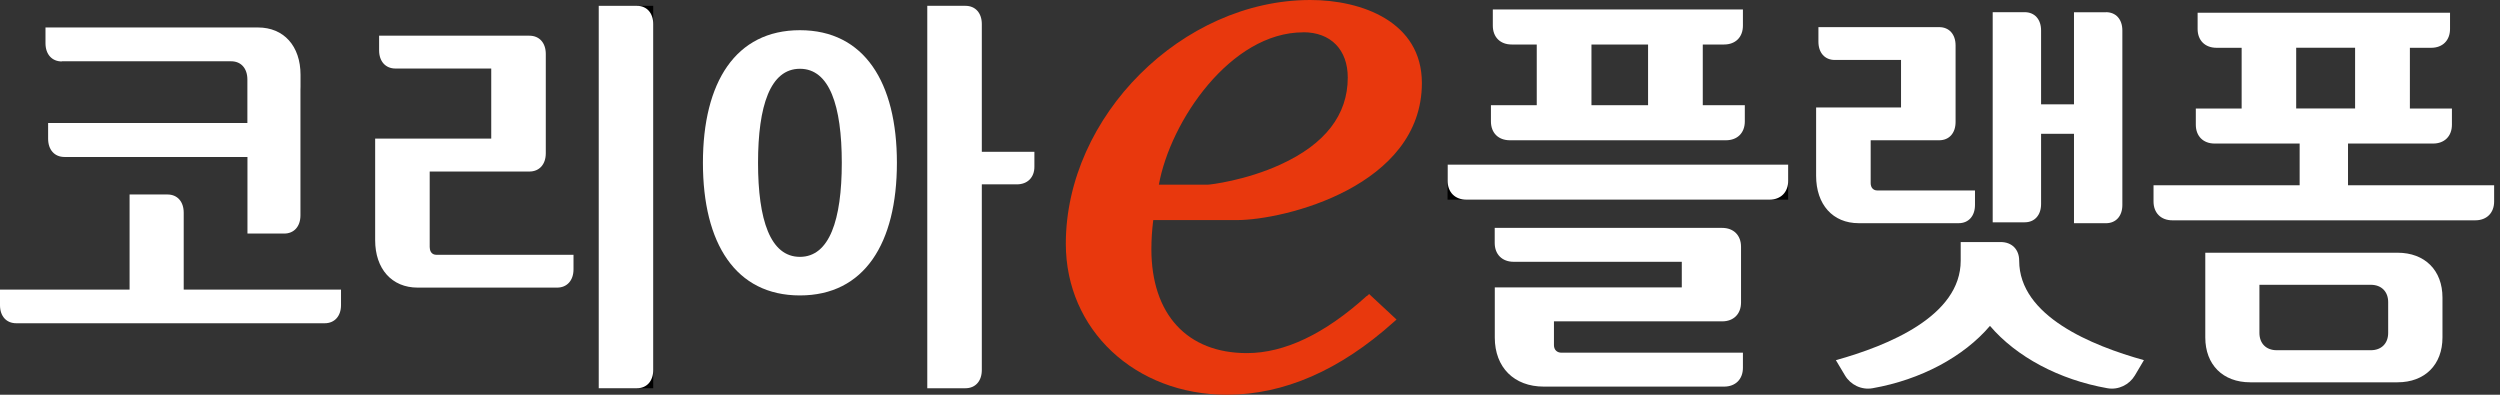 <svg width="190" height="30" viewBox="0 0 190 30" fill="none" xmlns="http://www.w3.org/2000/svg">
<rect x="0" y="0" width="190" height="30" fill="#333333" stroke="none"/>
<path d="M103.868 22.497C100.691 25.373 97.628 26.836 94.764 26.836C90.218 26.836 87.505 23.879 87.505 18.933C87.505 18.201 87.555 17.457 87.648 16.726H94.001C97.603 16.726 108.063 14.162 108.063 6.309C108.063 1.651 103.493 0 99.585 0C89.862 0 81.002 8.829 81.002 18.526C81.002 25.067 86.267 30 93.245 30C97.578 30 101.842 28.137 105.925 24.473L106.137 24.285L104.055 22.347L103.88 22.503L103.868 22.497ZM99.047 2.451C101.135 2.451 102.43 3.77 102.43 5.896C102.43 8.729 100.71 10.955 97.315 12.505C94.695 13.706 91.988 14.037 91.763 14.037H88.074C88.943 9.21 93.526 2.457 99.047 2.457" fill="#E8380D"/>
<path d="M13.962 22.009V16.163C13.962 15.325 13.481 14.781 12.73 14.781H9.848V22.009H0V23.191C0 24.029 0.481 24.567 1.238 24.567H24.679C25.429 24.567 25.917 24.023 25.917 23.191V22.009H13.968H13.962Z" fill="white"/>
<path d="M4.695 4.658H17.569C18.326 4.658 18.801 5.202 18.801 6.046V9.347H3.657V10.541C3.657 11.386 4.145 11.93 4.901 11.93H18.807V17.751H21.596C22.352 17.751 22.834 17.207 22.834 16.363V6.809C22.834 6.74 22.84 6.665 22.84 6.596V5.689C22.84 3.501 21.571 2.088 19.608 2.088H3.457V3.282C3.457 4.126 3.945 4.67 4.701 4.67" fill="white"/>
<path d="M32.657 18.813V13.036H40.235C40.992 13.036 41.48 12.492 41.48 11.648V4.101C41.48 3.257 40.992 2.713 40.235 2.713H28.812V3.826C28.812 4.664 29.299 5.208 30.056 5.208H37.334V10.535H28.512V18.251C28.512 20.439 29.781 21.858 31.738 21.858H42.343C43.093 21.858 43.587 21.314 43.587 20.47V19.364H33.157C32.857 19.364 32.663 19.145 32.663 18.807" fill="white"/>
<path d="M49.645 0.443H45.5V29.506H49.645V0.443Z" fill="black"/>
<path d="M48.401 0.443H45.5V29.506H48.401C49.158 29.506 49.645 28.962 49.645 28.117V1.831C49.645 0.987 49.158 0.443 48.401 0.443Z" fill="white"/>
<path d="M60.794 2.295C55.904 2.295 53.422 6.253 53.422 12.374C53.422 18.495 55.898 22.453 60.794 22.453C65.689 22.453 68.165 18.495 68.165 12.374C68.165 6.253 65.683 2.295 60.794 2.295ZM60.794 19.521C58.543 19.521 57.611 16.713 57.611 12.374C57.611 8.035 58.543 5.227 60.794 5.227C63.045 5.227 63.976 8.035 63.976 12.374C63.976 16.713 63.038 19.521 60.794 19.521Z" fill="white"/>
<path d="M74.618 11.536V1.831C74.618 0.987 74.13 0.443 73.374 0.443H70.473V29.506H73.374C74.13 29.506 74.618 28.962 74.618 28.117V14.011H77.282C78.088 14.011 78.614 13.486 78.614 12.68V11.536H74.618Z" fill="white"/>
<path d="M127.816 21.841V19.896H115.036C114.167 19.896 113.598 19.334 113.598 18.465V17.32H130.886C131.755 17.32 132.318 17.883 132.318 18.752V22.991C132.318 23.86 131.755 24.423 130.886 24.423H118.1V26.23C118.1 26.58 118.325 26.805 118.675 26.805H132.462V27.95C132.462 28.819 131.899 29.382 131.03 29.382H117.33C115.067 29.382 113.604 27.919 113.604 25.655V21.841H127.822H127.816Z" fill="white"/>
<path d="M129.411 7.997V3.382H131.03C131.9 3.382 132.462 2.82 132.462 1.951V0.719H113.454V1.951C113.454 2.82 114.017 3.382 114.886 3.382H116.793V7.997H113.311V9.229C113.311 10.098 113.873 10.66 114.749 10.66H131.174C132.043 10.66 132.606 10.098 132.606 9.229V7.997H129.411ZM125.253 7.997H120.951V3.382H125.253V7.997Z" fill="white"/>
<path d="M135.899 12.512H110.014V15.175H135.899V12.512Z" fill="black"/>
<path d="M135.901 12.512V13.743C135.901 14.613 135.338 15.175 134.469 15.175H111.453C110.584 15.175 110.021 14.613 110.021 13.743V12.512H135.907H135.901Z" fill="white"/>
<path d="M160.055 0.932H157.623V7.929H155.122V2.314C155.122 1.47 154.634 0.926 153.878 0.926H151.445V16.895H153.878C154.634 16.895 155.122 16.351 155.122 15.507V10.167H157.623V16.964H160.055C160.812 16.964 161.299 16.42 161.299 15.582V2.314C161.299 1.47 160.812 0.926 160.055 0.926" fill="white"/>
<path d="M150.099 15.581V14.474H142.671C142.365 14.474 142.171 14.255 142.171 13.917V10.66H147.379C148.136 10.66 148.624 10.116 148.624 9.272V3.451C148.624 2.606 148.136 2.062 147.379 2.062H138.2V3.169C138.2 4.013 138.688 4.557 139.445 4.557H144.478V8.165H138.025V13.361C138.025 15.549 139.295 16.962 141.258 16.962H148.861C149.611 16.962 150.099 16.419 150.099 15.574" fill="white"/>
<path d="M162.937 27.373C162.937 27.373 162.624 27.892 162.249 28.536C161.83 29.236 161.005 29.655 160.161 29.505C156.497 28.861 153.233 27.111 151.238 24.766C149.244 27.111 145.98 28.861 142.316 29.505C141.472 29.655 140.64 29.243 140.221 28.536C139.84 27.892 139.527 27.373 139.527 27.373C143.498 26.267 149.013 24.022 149.013 19.814V18.395H152.045C152.902 18.395 153.458 18.951 153.458 19.814C153.458 24.022 158.973 26.267 162.943 27.373" fill="white"/>
<path d="M178.449 14.081V10.91H184.914C185.783 10.91 186.346 10.348 186.346 9.479V8.247H183.151V3.632H184.771C185.64 3.632 186.202 3.07 186.202 2.201V0.969H167.019V2.201C167.019 3.07 167.582 3.632 168.457 3.632H170.365V8.247H166.882V9.479C166.882 10.348 167.445 10.91 168.314 10.91H174.773V14.081H163.668V15.312C163.668 16.181 164.231 16.744 165.1 16.744H188.122C188.991 16.744 189.554 16.181 189.554 15.312V14.081H178.449ZM174.51 3.626H178.987V8.241H174.51V3.626Z" fill="white"/>
<path d="M182.208 19.207H167.602V25.647C167.602 27.717 168.94 29.055 171.015 29.055H182.214C184.29 29.055 185.628 27.717 185.628 25.647V22.615C185.628 20.545 184.29 19.207 182.214 19.207M181.501 25.303C181.501 26.097 180.988 26.616 180.188 26.616H173.029C172.229 26.616 171.716 26.104 171.716 25.303V21.645H180.188C180.988 21.645 181.501 22.165 181.501 22.959V25.303Z" fill="white"/>
</svg>

